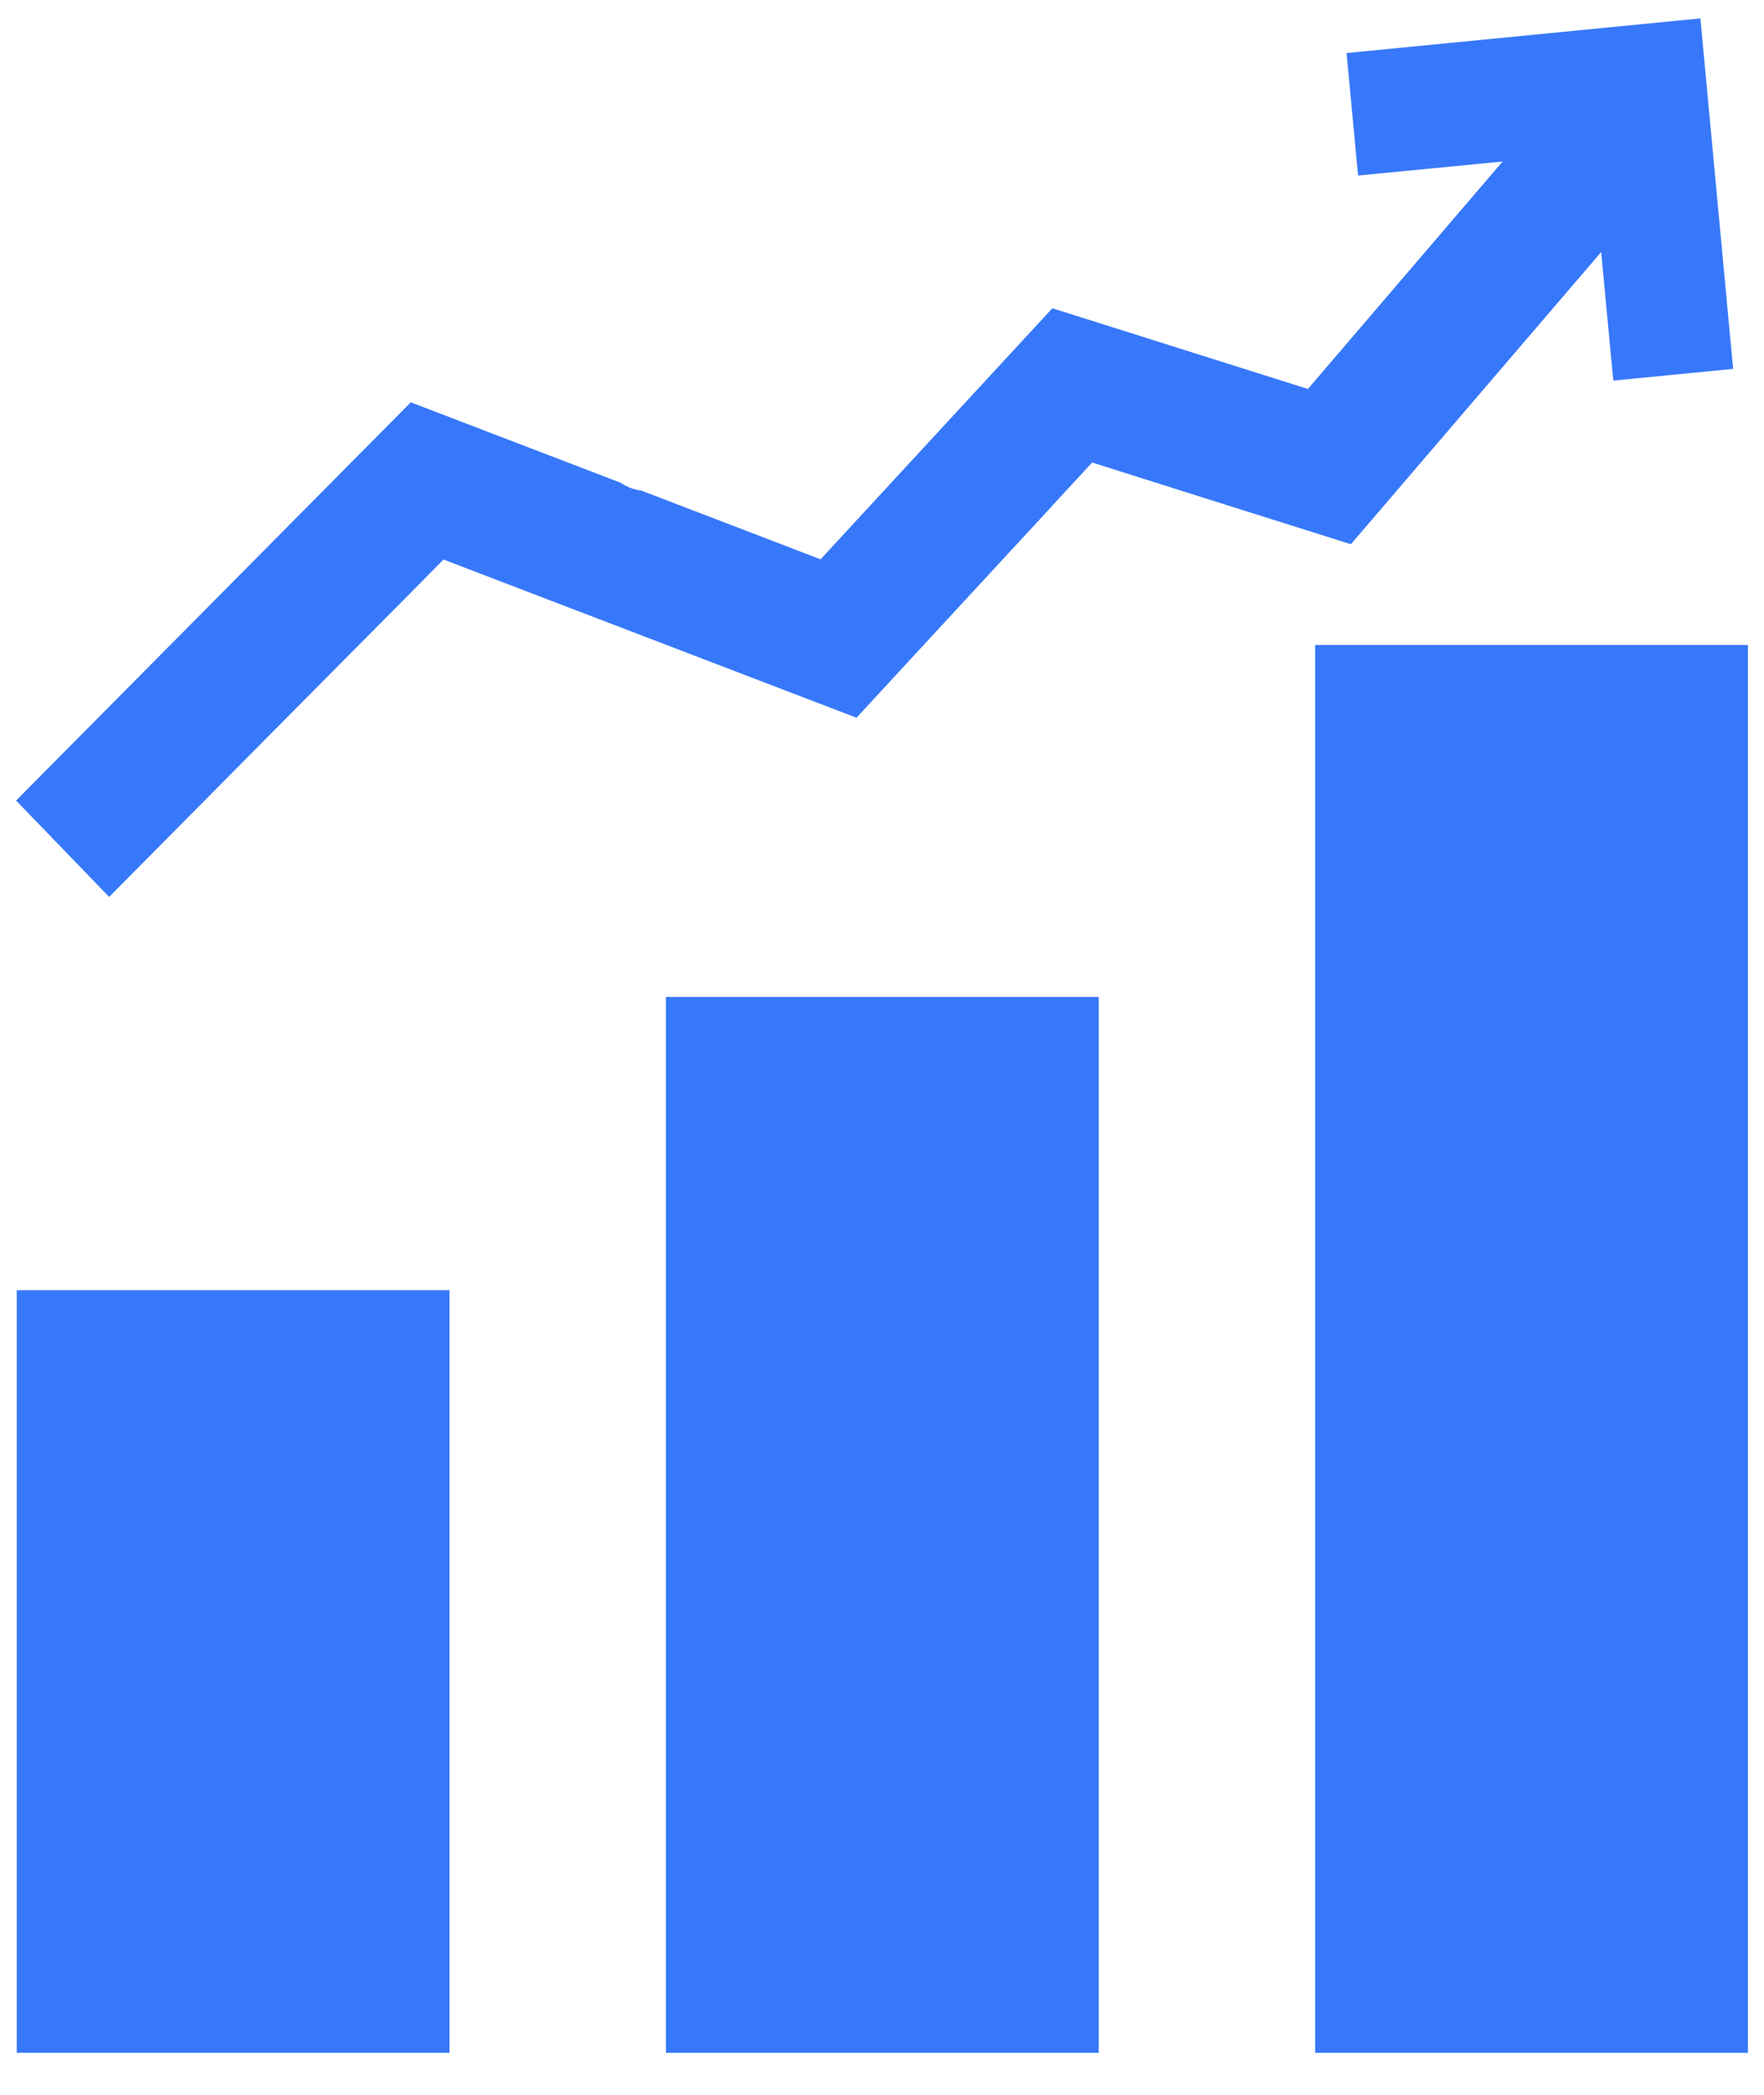 <?xml version="1.0" encoding="UTF-8"?>
<svg width="16px" height="19px" viewBox="0 0 16 19" version="1.1" xmlns="http://www.w3.org/2000/svg" xmlns:xlink="http://www.w3.org/1999/xlink">
    <!-- Generator: Sketch 48.1 (47250) - http://www.bohemiancoding.com/sketch -->
    <title>noun_830438_cc</title>
    <desc>Created with Sketch.</desc>
    <defs></defs>
    <g id="sizing_analyzer_container_sizing-copy-6" stroke="none" stroke-width="1" fill="none" fill-rule="evenodd" transform="translate(-1218, -212)">
        <g id="noun_830438_cc" transform="translate(1218, 212)" fill="#3778FA" fill-rule="nonzero">
            <g id="Group">
                <g transform="translate(0, 5.764)" id="Rectangle-path">
                    <rect x="0.152" y="5.938" width="3.925" height="6.917"></rect>
                    <rect x="11.929" y="0.086" width="3.925" height="12.769"></rect>
                    <rect x="6.04" y="3.278" width="3.926" height="9.577"></rect>
                </g>
                <path d="M15.423,0.167 L12.214,0.481 L12.318,1.592 L13.629,1.465 L11.863,3.528 L10.926,3.232 L9.545,2.796 L8.218,4.233 L7.443,5.073 L5.818,4.45 C5.748,4.441 5.685,4.417 5.633,4.38 L5.229,4.225 L3.726,3.649 L2.521,4.865 L0.146,7.261 L0.99,8.135 L2.521,6.59 L3.763,5.338 L3.977,5.121 L4.023,5.075 L5.229,5.537 L7.769,6.51 L8.218,6.023 L9.459,4.68 L9.675,4.445 L9.906,4.195 L10.927,4.518 L12.253,4.936 L14.523,2.286 L14.633,3.452 L15.72,3.346 L15.423,0.167 Z" id="Shape"></path>
            </g>
        </g>
    </g>
</svg>
